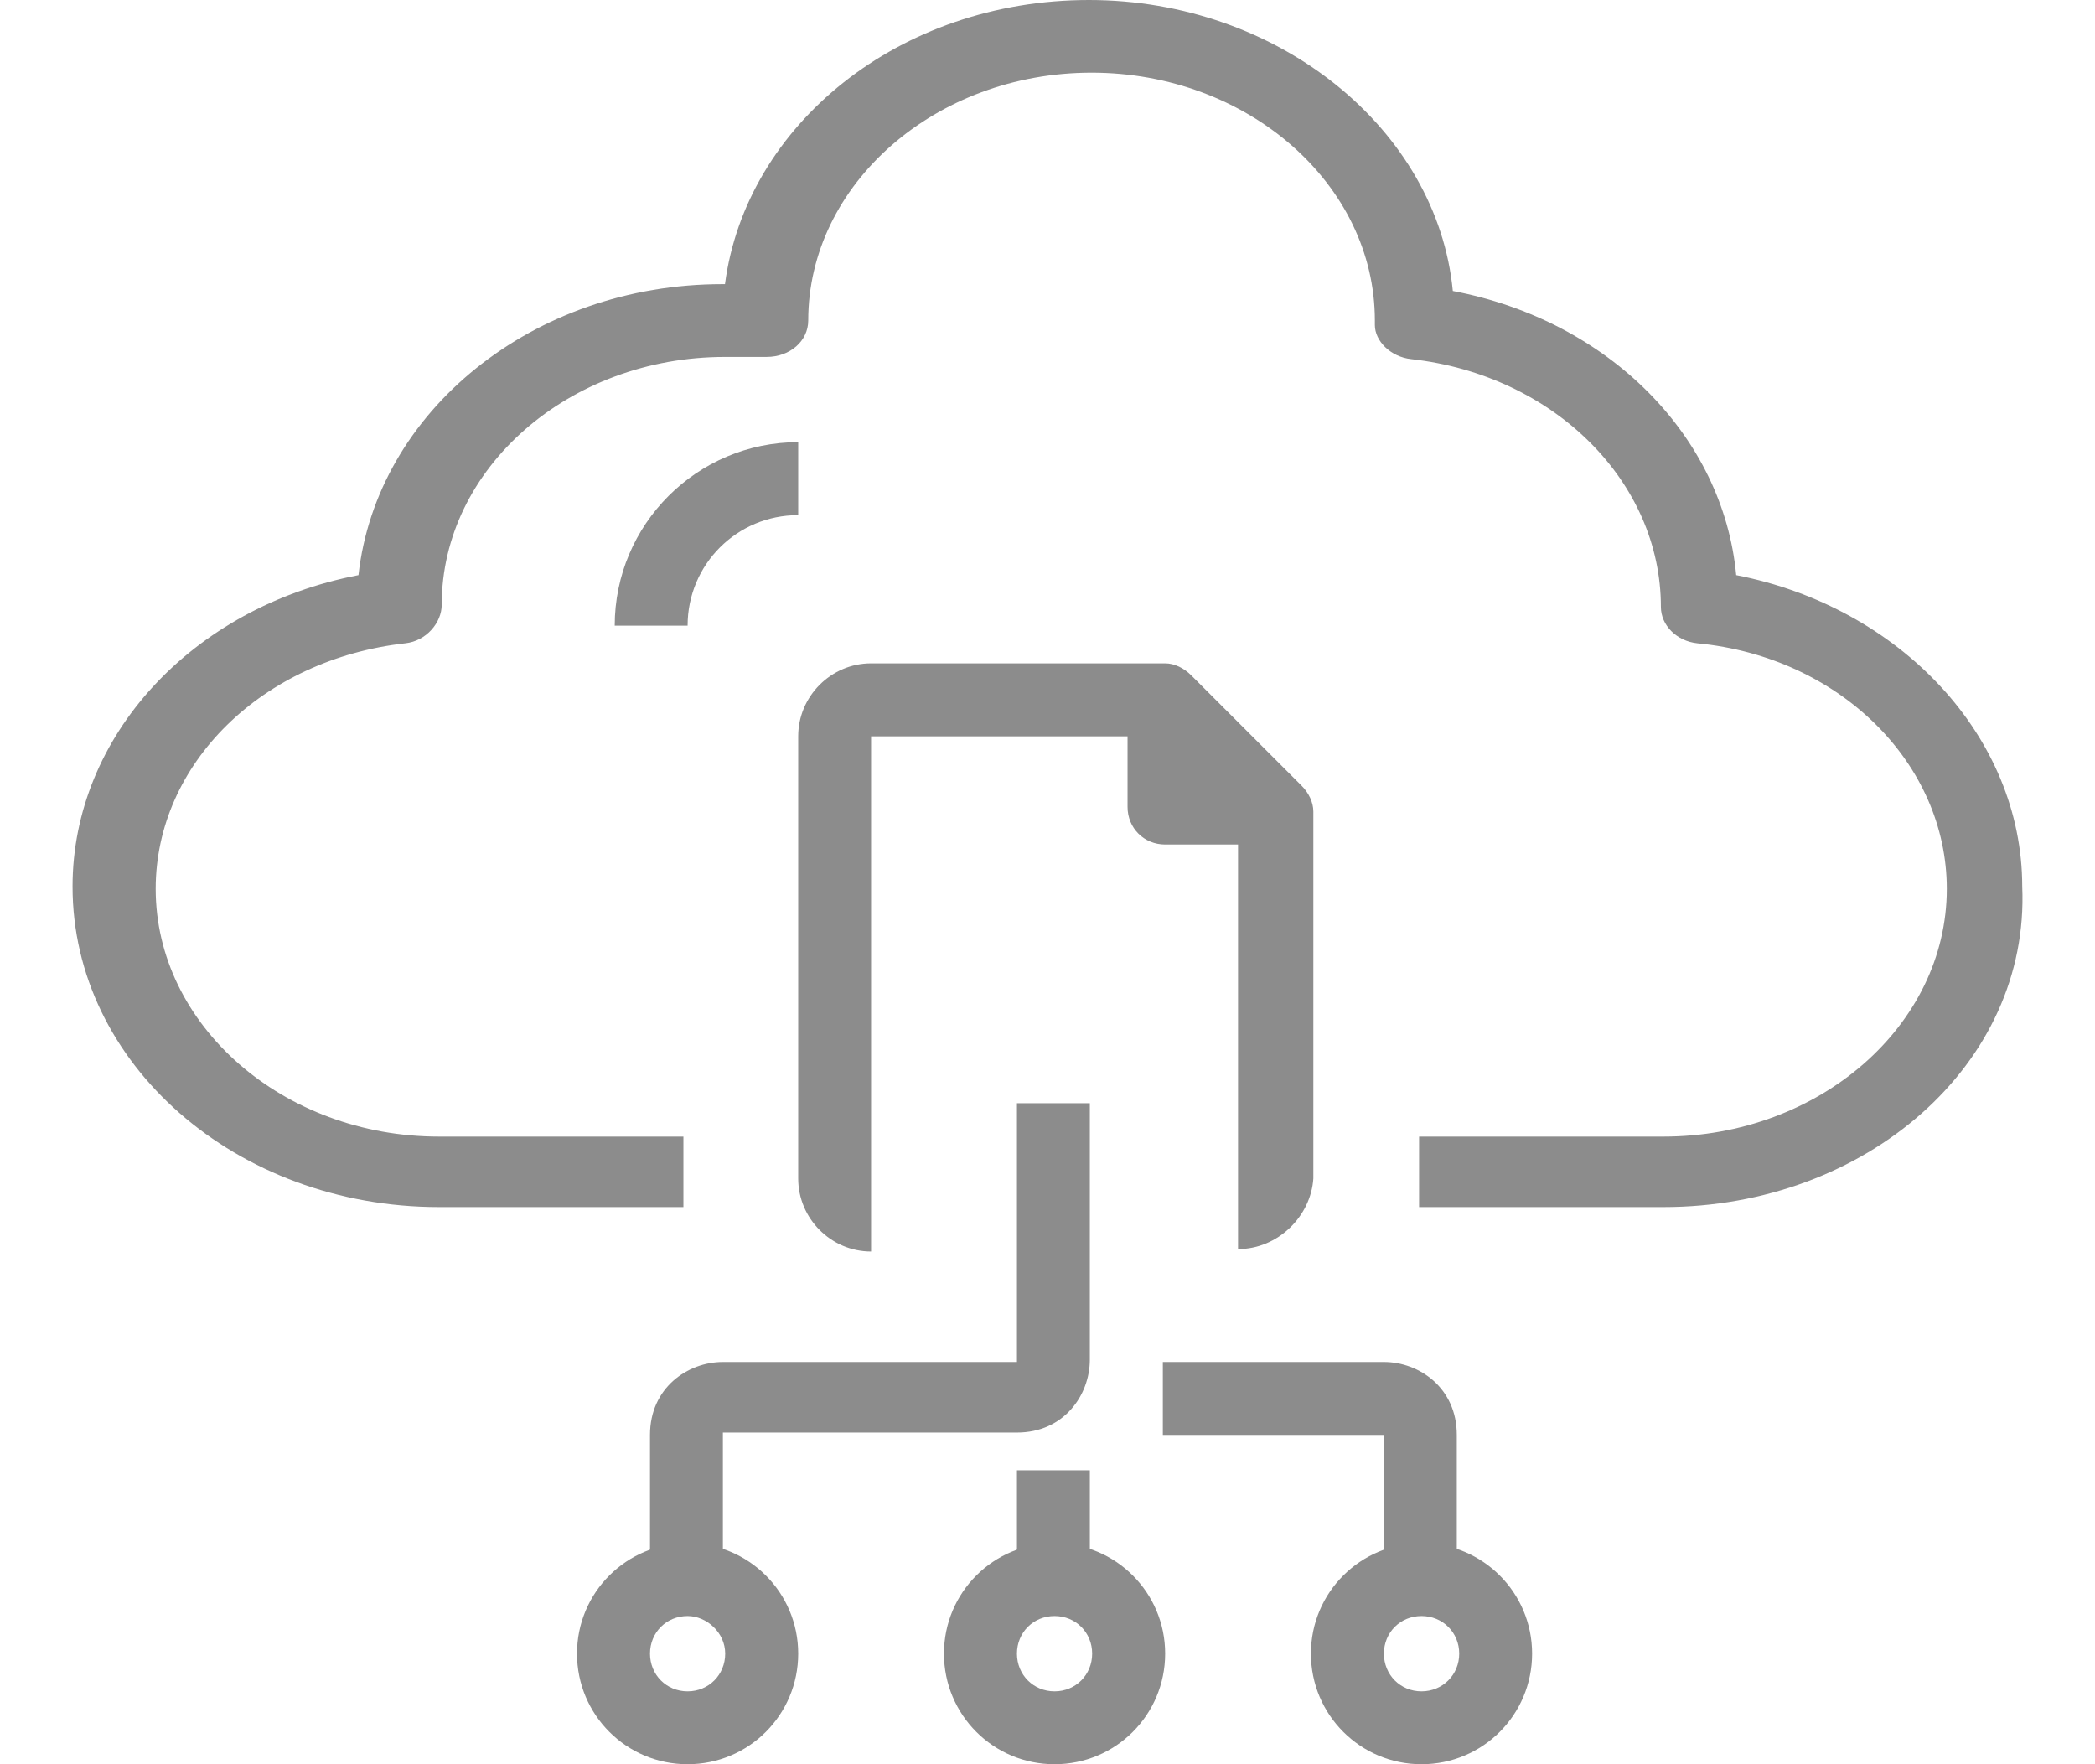 <svg viewBox="0 0 19 16" fill="none" xmlns="http://www.w3.org/2000/svg">
	<path d="M15.086 10.947H12.87V10.308H15.086C16.501 10.308 17.656 9.298 17.656 8.061C17.656 6.927 16.689 5.958 15.393 5.834C15.204 5.814 15.063 5.669 15.063 5.504C15.063 4.37 14.096 3.402 12.799 3.257C12.611 3.237 12.469 3.092 12.469 2.948V2.907C12.469 1.67 11.314 0.659 9.9 0.659C8.485 0.659 7.33 1.67 7.33 2.907C7.33 3.092 7.165 3.237 6.953 3.237H6.575C5.161 3.237 4.006 4.247 4.006 5.484C4.006 5.649 3.864 5.814 3.676 5.834C2.379 5.979 1.412 6.927 1.412 8.061C1.412 9.298 2.568 10.308 3.982 10.308H6.198V10.947H3.982C2.143 10.947 0.658 9.648 0.658 8.04C0.658 6.68 1.742 5.505 3.251 5.216C3.416 3.732 4.831 2.577 6.552 2.577H6.575C6.764 1.134 8.155 0 9.876 0C11.597 0 13.035 1.175 13.176 2.639C14.591 2.907 15.628 3.958 15.746 5.216C17.232 5.505 18.34 6.68 18.34 8.04C18.41 9.648 16.925 10.947 15.086 10.947H15.086Z" fill="#8C8C8C" />
	<path d="M6.236 5.674H5.575C5.575 4.757 6.321 4.01 7.239 4.01V4.672C6.684 4.671 6.236 5.119 6.236 5.674Z" fill="#8C8C8C" />
	<path d="M11.228 11.328V7.467L10.417 6.678H7.9V11.35C7.537 11.35 7.239 11.051 7.239 10.688V6.677C7.239 6.315 7.537 6.016 7.9 6.016H10.567C10.652 6.016 10.737 6.059 10.802 6.123L11.804 7.125C11.868 7.189 11.911 7.275 11.911 7.36V10.688C11.889 11.029 11.591 11.328 11.228 11.328L11.228 11.328Z" fill="#8C8C8C" />
	<path d="M11.57 7.659H10.567C10.375 7.659 10.226 7.51 10.226 7.318V6.315H10.887V6.976H11.548V7.659L11.57 7.659Z" fill="#8C8C8C" />
	<path d="M6.556 14.336H5.895V13.013C5.895 12.587 6.236 12.352 6.556 12.352H9.223V10.005H9.884V12.331C9.884 12.651 9.65 12.992 9.223 12.992H6.556V14.336Z" fill="#8C8C8C" />
	<path d="M13.234 14.336H12.551V13.013H10.546V12.352H12.551C12.871 12.352 13.212 12.587 13.212 13.013V14.336H13.234Z" fill="#8C8C8C" />
	<path d="M6.236 16C5.681 16 5.233 15.552 5.233 14.997C5.233 14.443 5.681 13.995 6.236 13.995C6.791 13.995 7.239 14.443 7.239 14.997C7.239 15.552 6.791 16 6.236 16ZM6.236 14.656C6.044 14.656 5.895 14.805 5.895 14.997C5.895 15.189 6.044 15.339 6.236 15.339C6.428 15.339 6.577 15.189 6.577 14.997C6.577 14.805 6.407 14.656 6.236 14.656Z" fill="#8C8C8C" />
	<path d="M9.564 16C9.009 16 8.561 15.552 8.561 14.997C8.561 14.443 9.009 13.995 9.564 13.995C10.119 13.995 10.567 14.443 10.567 14.997C10.567 15.552 10.119 16 9.564 16ZM9.564 14.656C9.372 14.656 9.223 14.805 9.223 14.997C9.223 15.189 9.372 15.339 9.564 15.339C9.756 15.339 9.905 15.189 9.905 14.997C9.905 14.805 9.756 14.656 9.564 14.656Z" fill="#8C8C8C" />
	<path d="M12.892 16C12.338 16 11.889 15.552 11.889 14.997C11.889 14.443 12.338 13.995 12.892 13.995C13.447 13.995 13.895 14.443 13.895 14.997C13.895 15.552 13.447 16 12.892 16ZM12.892 14.656C12.7 14.656 12.551 14.805 12.551 14.997C12.551 15.189 12.7 15.339 12.892 15.339C13.084 15.339 13.234 15.189 13.234 14.997C13.234 14.805 13.084 14.656 12.892 14.656Z" fill="#8C8C8C" />
	<path d="M9.223 13.334H9.884V14.336H9.223V13.334Z" fill="#8C8C8C" />
</svg>
